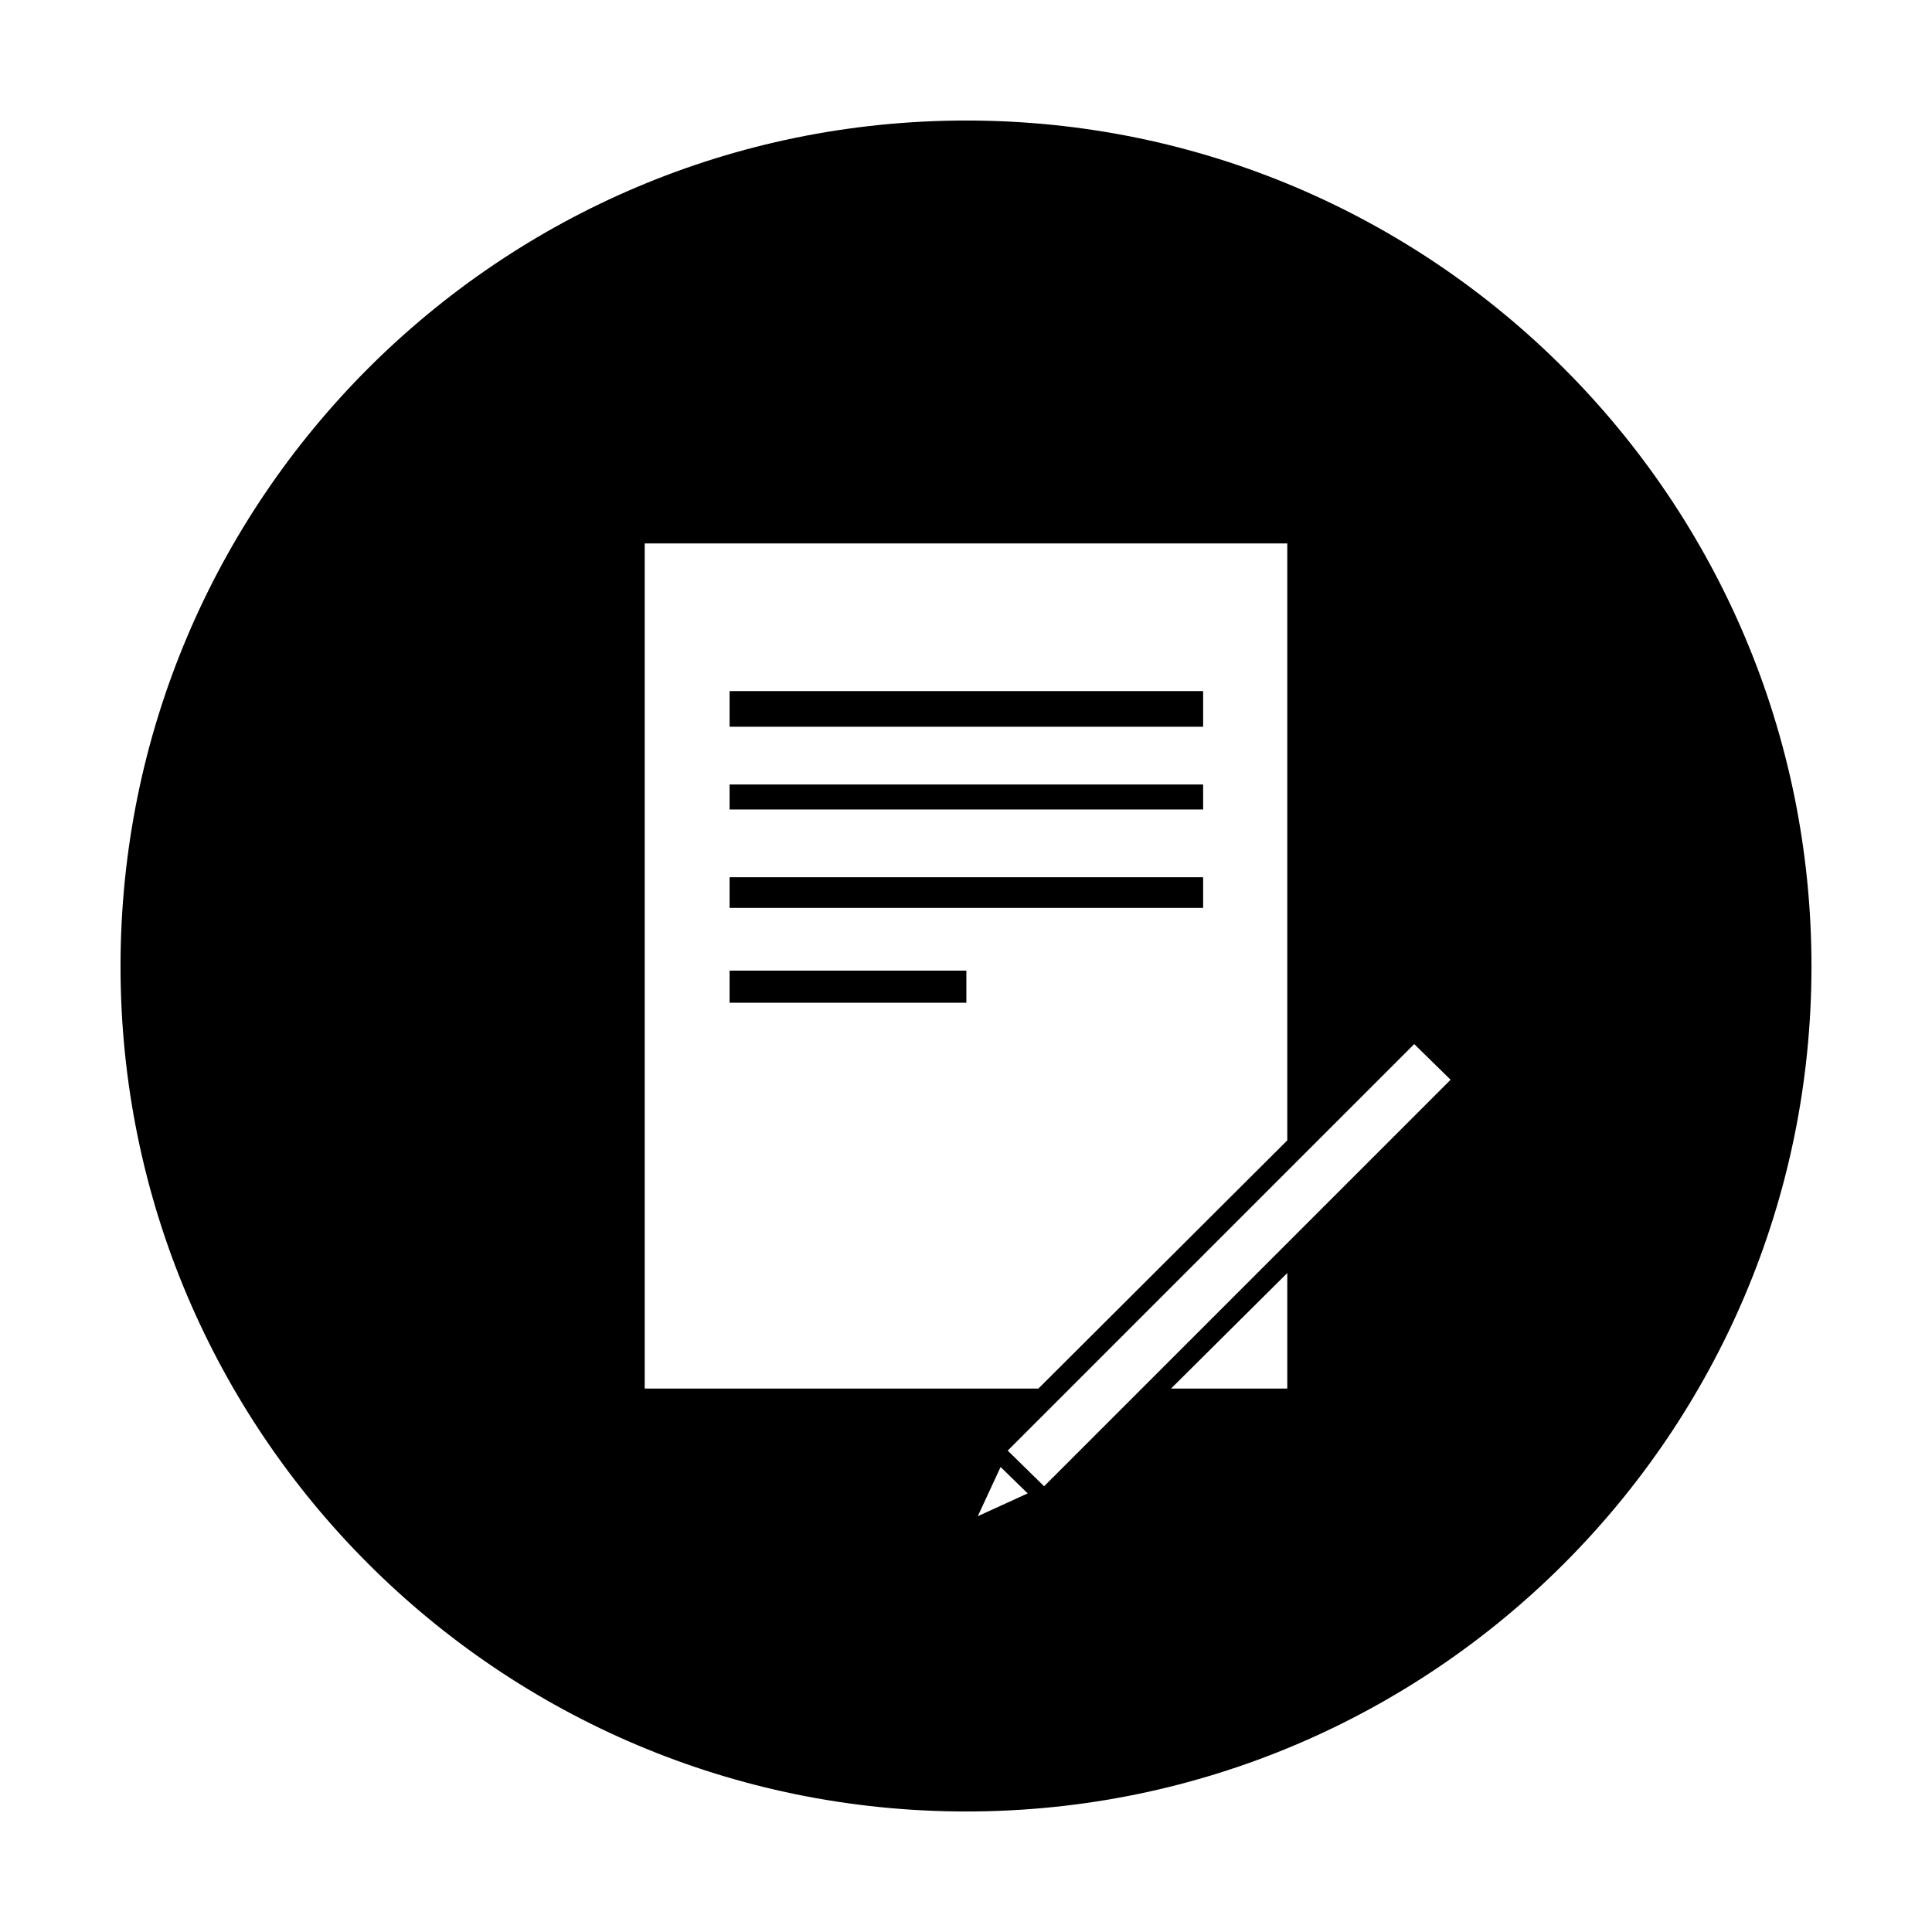 <?xml version="1.0" encoding="UTF-8"?>
<!DOCTYPE svg PUBLIC "-//W3C//DTD SVG 1.1//EN" "http://www.w3.org/Graphics/SVG/1.1/DTD/svg11.dtd">
<!-- Creator: CorelDRAW X7 -->
<svg xmlns="http://www.w3.org/2000/svg" xml:space="preserve" width="27.093mm" height="27.093mm" version="1.1" style="shape-rendering:geometricPrecision; text-rendering:geometricPrecision; image-rendering:optimizeQuality; fill-rule:evenodd; clip-rule:evenodd"
viewBox="0 0 2709 2709"
 xmlns:xlink="http://www.w3.org/1999/xlink">
 <defs>
  <style type="text/css">
   <![CDATA[
    .fil0 {fill:black}
   ]]>
  </style>
 </defs>
 <g id="Camada_x0020_1">
  <path class="fil0" d="M2540 1355c0,-655 -531,-1186 -1185,-1186 -655,0 -1186,531 -1186,1186 0,654 531,1185 1186,1185 654,0 1185,-531 1185,-1185zm-735 430l0 162 -163 0 163 -162 0 0zm0 -1023l0 837 -349 348 -552 0 0 -1185 901 0zm-450 599l-332 0 0 45 332 0 0 -45zm332 -131l-664 0 0 43 664 0 0 -43zm0 -130l-664 0 0 35 664 0 0 -35zm0 -131l-664 0 0 50 664 0 0 -50zm-246 1125l-70 32 32 -69 38 37zm593 -580l-51 -50 -570 570 51 50 570 -570z"/>
 </g>
</svg>
